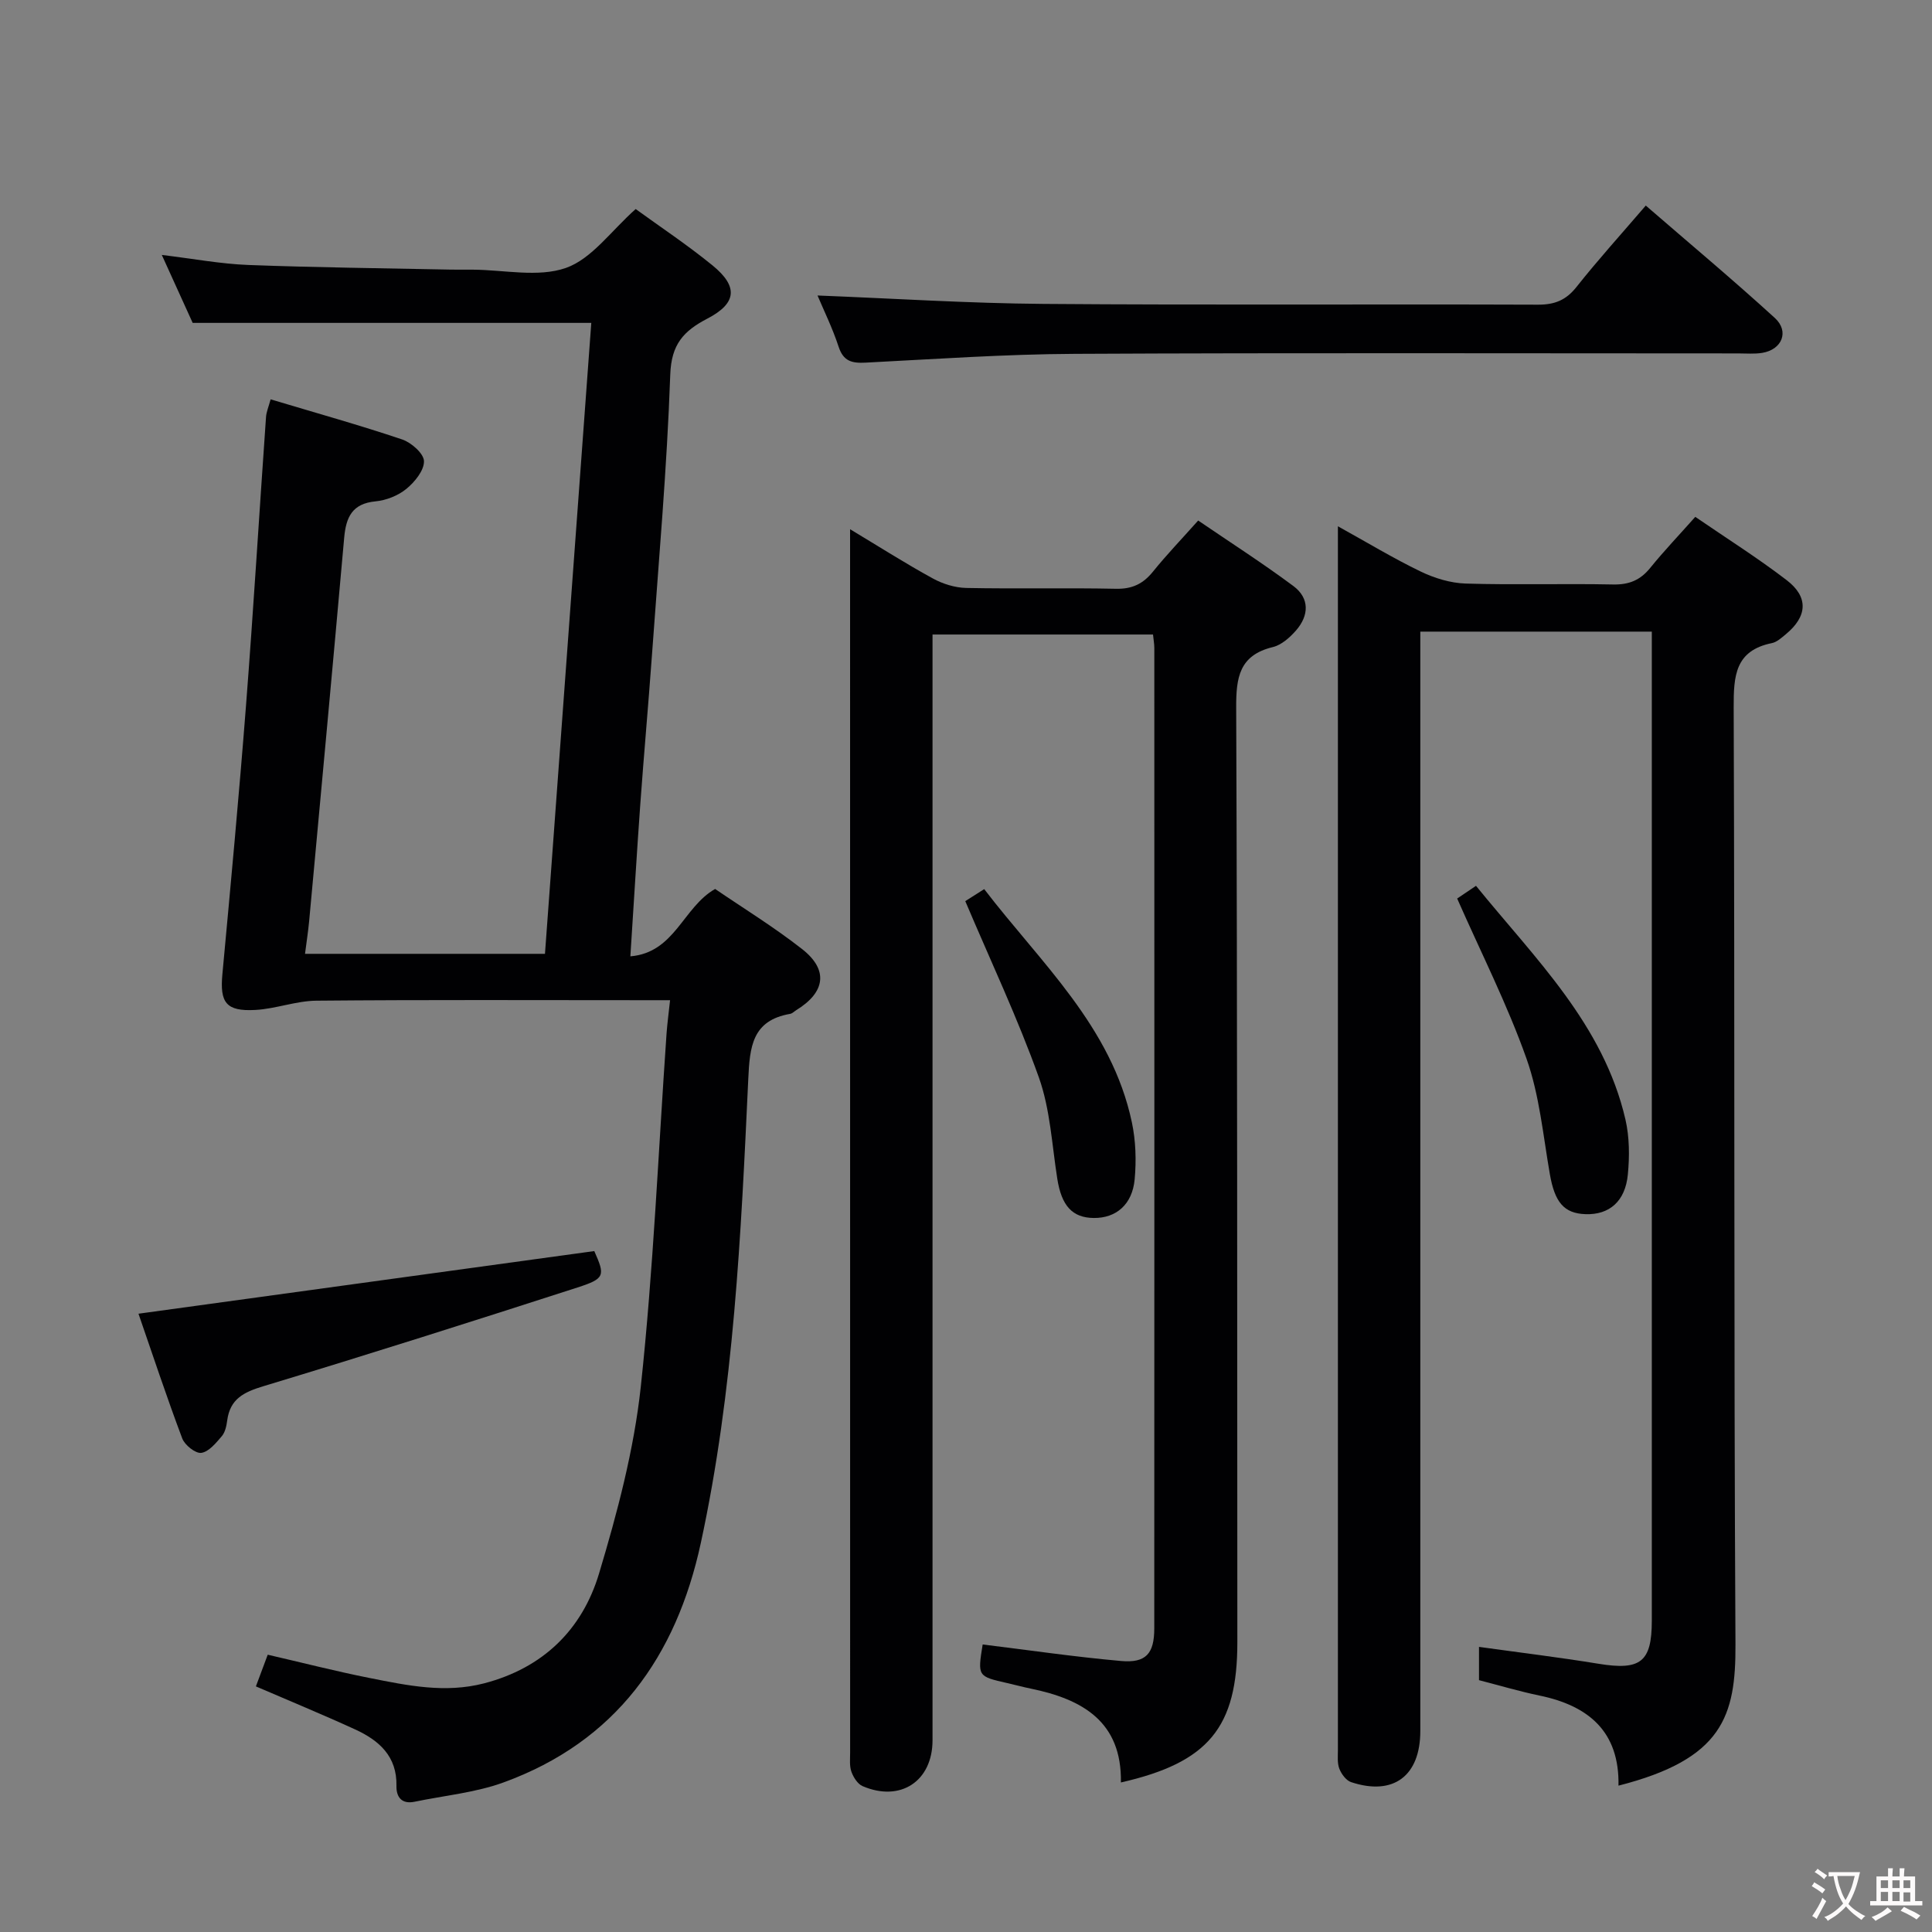 <svg enable-background="new 0 0 400 400" viewBox="0 0 400 400" xmlns="http://www.w3.org/2000/svg"><rect x="0" y="0" width="400" height="400" fill="#808080" stroke="none"/><g fill="#010103"><path d="m56.03 82.68c9.51 2.85 18.46 5.35 27.25 8.31 1.89.64 4.47 2.92 4.5 4.49.04 1.93-1.92 4.32-3.65 5.74-1.71 1.4-4.17 2.37-6.38 2.58-4.85.46-6.11 3.29-6.49 7.53-2.35 26.48-4.82 52.96-7.26 79.43-.2 2.11-.53 4.22-.85 6.72h49.68c3.2-43.6 6.4-87.13 9.59-130.63-27.32 0-54.49 0-82.53 0-1.69-3.73-3.86-8.49-6.39-14.07 6.51.79 12.2 1.86 17.91 2.08 13.97.53 27.95.67 41.93.96 1.5.03 3 0 4.5.01 6.5.03 13.56 1.66 19.33-.36 5.35-1.88 9.34-7.66 14.44-12.19 4.98 3.62 10.66 7.39 15.91 11.67 5.34 4.36 5.05 7.83-1.06 11.01-4.94 2.57-7.47 5.32-7.69 11.59-.68 19.43-2.41 38.82-3.8 58.22-.74 10.28-1.67 20.54-2.41 30.82-.73 10.1-1.32 20.21-2.05 31.41 9.23-.77 10.88-10.16 17.55-13.95 5.78 3.95 12.15 7.86 18 12.44 5.51 4.31 4.83 8.95-1.2 12.65-.42.26-.82.69-1.27.77-7.87 1.36-8.36 6.8-8.67 13.53-1.5 32.18-2.98 64.41-9.83 96.05-5.09 23.5-17.62 41.09-40.83 49.54-5.85 2.13-12.27 2.72-18.42 4-2.67.56-3.81-.97-3.76-3.27.14-6.15-3.61-9.43-8.53-11.69-6.74-3.09-13.6-5.91-20.57-8.92.71-1.91 1.46-3.91 2.45-6.56 7.04 1.62 14.05 3.42 21.13 4.83 7.8 1.55 15.61 3.19 23.66 1.1 12.21-3.18 20.31-11.11 23.8-22.72 3.8-12.65 7.24-25.63 8.65-38.71 2.61-24.27 3.63-48.7 5.33-73.07.15-2.11.44-4.22.73-6.94-1.98 0-3.6 0-5.22 0-22.66 0-45.33-.11-67.99.1-4.23.04-8.42 1.69-12.66 1.92-6.06.33-7.36-1.52-6.82-7.37 1.72-18.53 3.45-37.06 4.89-55.61 1.54-19.88 2.74-39.8 4.14-59.69.06-1.12.54-2.2.96-3.75z"/><path d="m335.09 369.7c.22-11.17-6.16-16.54-16.34-18.65-4.19-.87-8.31-2.1-12.54-3.19 0-2.35 0-4.46 0-6.89 8.41 1.17 16.59 2.16 24.72 3.49 8.71 1.43 11.06-.33 11.06-8.9 0-66.32 0-132.65 0-198.97 0-1.82 0-3.64 0-5.82-16.02 0-31.74 0-47.93 0v6.15 221.47c0 9.3-5.58 13.49-14.33 10.58-1.03-.34-2-1.67-2.43-2.76-.46-1.18-.3-2.62-.3-3.94 0-83.32 0-166.64 0-249.97 0-.83 0-1.66 0-3.34 6 3.32 11.44 6.62 17.14 9.37 2.86 1.38 6.18 2.39 9.32 2.49 10.16.31 20.33-.02 30.49.19 3.31.07 5.64-.88 7.7-3.42 2.81-3.47 5.91-6.72 9.34-10.58 6.47 4.44 12.92 8.5 18.94 13.12 4.56 3.5 4.26 7.5-.18 11.17-.89.73-1.86 1.64-2.91 1.85-7.62 1.55-7.92 6.81-7.9 13.3.24 64.66.01 129.31.37 193.97.08 14.91-2.66 23.78-24.22 29.28z"/><path d="m238.72 131.37c-15.33 0-30.12 0-45.65 0v5.96 222.97c0 8.46-6.62 12.87-14.48 9.5-1.03-.44-1.9-1.83-2.31-2.97-.43-1.2-.27-2.63-.27-3.95-.01-83-.01-165.99-.01-248.98 0-1.14 0-2.28 0-4.33 6.1 3.67 11.5 7.11 17.11 10.18 2.07 1.14 4.6 1.93 6.94 1.98 10.33.21 20.67-.05 30.99.17 3.36.07 5.62-1.01 7.67-3.55 2.81-3.48 5.92-6.72 9.36-10.58 6.7 4.57 13.38 8.85 19.72 13.57 3.38 2.52 3.24 6.1.53 9.2-1.27 1.45-3.01 3-4.79 3.43-6.96 1.69-7.62 6.29-7.59 12.55.25 64.49.2 128.98.24 193.47.01 17.62-5.94 24.92-24.11 29.05.22-12.6-7.98-17.24-18.66-19.43-1.63-.33-3.23-.78-4.85-1.14-6.17-1.4-6.17-1.4-5.11-8 9.55 1.17 19.07 2.57 28.64 3.42 5.16.46 6.89-1.51 6.89-6.76.03-67.66.02-135.32.01-202.97 0-.79-.15-1.59-.27-2.79z"/><path d="m340.74 42.56c9.02 7.81 18.04 15.35 26.72 23.27 3.05 2.79 1.49 6.56-2.62 7.23-1.63.26-3.32.11-4.99.11-45.78 0-91.56-.14-137.34.09-14.43.07-28.87 1.08-43.29 1.82-2.84.15-4.61-.27-5.6-3.31-1.26-3.85-3.07-7.52-4.36-10.59 15.68.61 31.22 1.62 46.77 1.74 34.13.27 68.25.03 102.38.16 3.5.01 5.83-.94 8.01-3.7 4.43-5.59 9.23-10.89 14.32-16.82z"/><path d="m123.04 259.02c2.25 5.08 2.25 5.69-3.48 7.54-21.61 6.98-43.26 13.86-65 20.43-4.08 1.23-6.93 2.63-7.52 7.1-.15 1.13-.42 2.44-1.12 3.26-1.2 1.4-2.68 3.23-4.24 3.45-1.2.17-3.43-1.61-3.95-2.99-3.26-8.67-6.17-17.46-9.06-25.82 31.52-4.34 62.66-8.62 94.37-12.97z"/><path d="m305.59 183.4c12.27 15.12 26.39 28.69 30.94 48.38.84 3.65.86 7.62.5 11.37-.53 5.6-3.86 8.4-8.76 8.23-4.5-.15-6.39-2.5-7.4-8.34-1.39-7.99-2.14-16.26-4.81-23.82-3.96-11.19-9.38-21.86-14.37-33.19.61-.41 2.06-1.39 3.9-2.63z"/><path d="m199.85 186.57c.43-.28 1.95-1.24 3.92-2.49 11.68 15.26 26.37 28.43 30.57 48.28.81 3.82.94 7.92.58 11.81-.49 5.24-3.86 8.04-8.45 8-4.48-.04-6.69-2.54-7.57-8.12-1.11-7.03-1.46-14.36-3.81-20.97-4.37-12.23-9.95-24.03-15.24-36.51z"/></g><path d="m377.9 391.2c-.2.3-.4.5-.6.8-.7-.6-1.4-1-2.2-1.5.2-.3.4-.5.5-.8.6.4 1.4.8 2.3 1.5zm-1.8 6.1c-.2-.2-.5-.4-.9-.6.4-.6.8-1.2 1.2-1.9s.7-1.3.9-1.9c.3.3.5.5.8.7-.7 1.3-1.4 2.6-2 3.7zm2.2-9c-.3.3-.5.5-.6.8-.6-.6-1.3-1.1-2-1.5.3-.3.5-.5.6-.7.6.5 1.3.9 2 1.4zm.3.2v-.9h2 4.5c-.3 1.3-.6 2.5-1 3.6s-.9 2.1-1.4 3c.4.5 1 1 1.6 1.4s1.2.8 1.9 1.1c-.3.2-.5.4-.8.8-.4-.3-1-.7-1.6-1.2s-1.2-1.1-1.6-1.6c-.5.6-1.1 1.1-1.7 1.6s-1.4.9-2.1 1.4c-.1-.3-.3-.5-.7-.8.6-.2 1.2-.5 1.9-1s1.4-1.1 2-1.8c-.5-.8-.9-1.6-1.2-2.5s-.6-2-.8-3.2c-.4.1-.7.1-1 .1zm2.5 2.7c.3 1 .7 1.7 1 2.2.3-.5.6-1.1 1-2s.6-1.9.9-3h-3.2-.4c.1.9.3 1.8.7 2.8z" fill="#fcfafa"/><path d="m396.5 388.5v1.5 3.6h1.5v.9c-.4 0-1 0-1.7 0h-7.9c-.5 0-.9 0-1.2 0v-.9h1.3v-3.5c0-.7 0-1.2 0-1.6h2.4c0-.8 0-1.4 0-1.7h1c0 .3-.1.8-.1 1.7h1.5c0-.8 0-1.4 0-1.7h1c0 .3-.1.9-.1 1.7zm-8.2 9.2c-.2-.3-.5-.5-.8-.8.8-.3 1.4-.6 1.9-.9s1-.7 1.4-1.1c.3.3.6.5.9.8-1.6 1-2.8 1.6-3.4 2zm2.6-6.8v-1.6h-1.5v1.6zm0 2.7v-1.9h-1.5v1.9zm2.4-2.7v-1.6h-1.5v1.6zm0 2.7v-1.9h-1.5v1.9zm.2 2 .7-.8c.4.2.9.5 1.6.8s1.3.7 1.8 1c-.3.3-.5.5-.8.8-.4-.3-1.5-1-3.3-1.8zm2-4.7v-1.6h-1.4v1.6zm0 2.8v-1.9h-1.4v1.9z" fill="#fcfafa"/></svg>